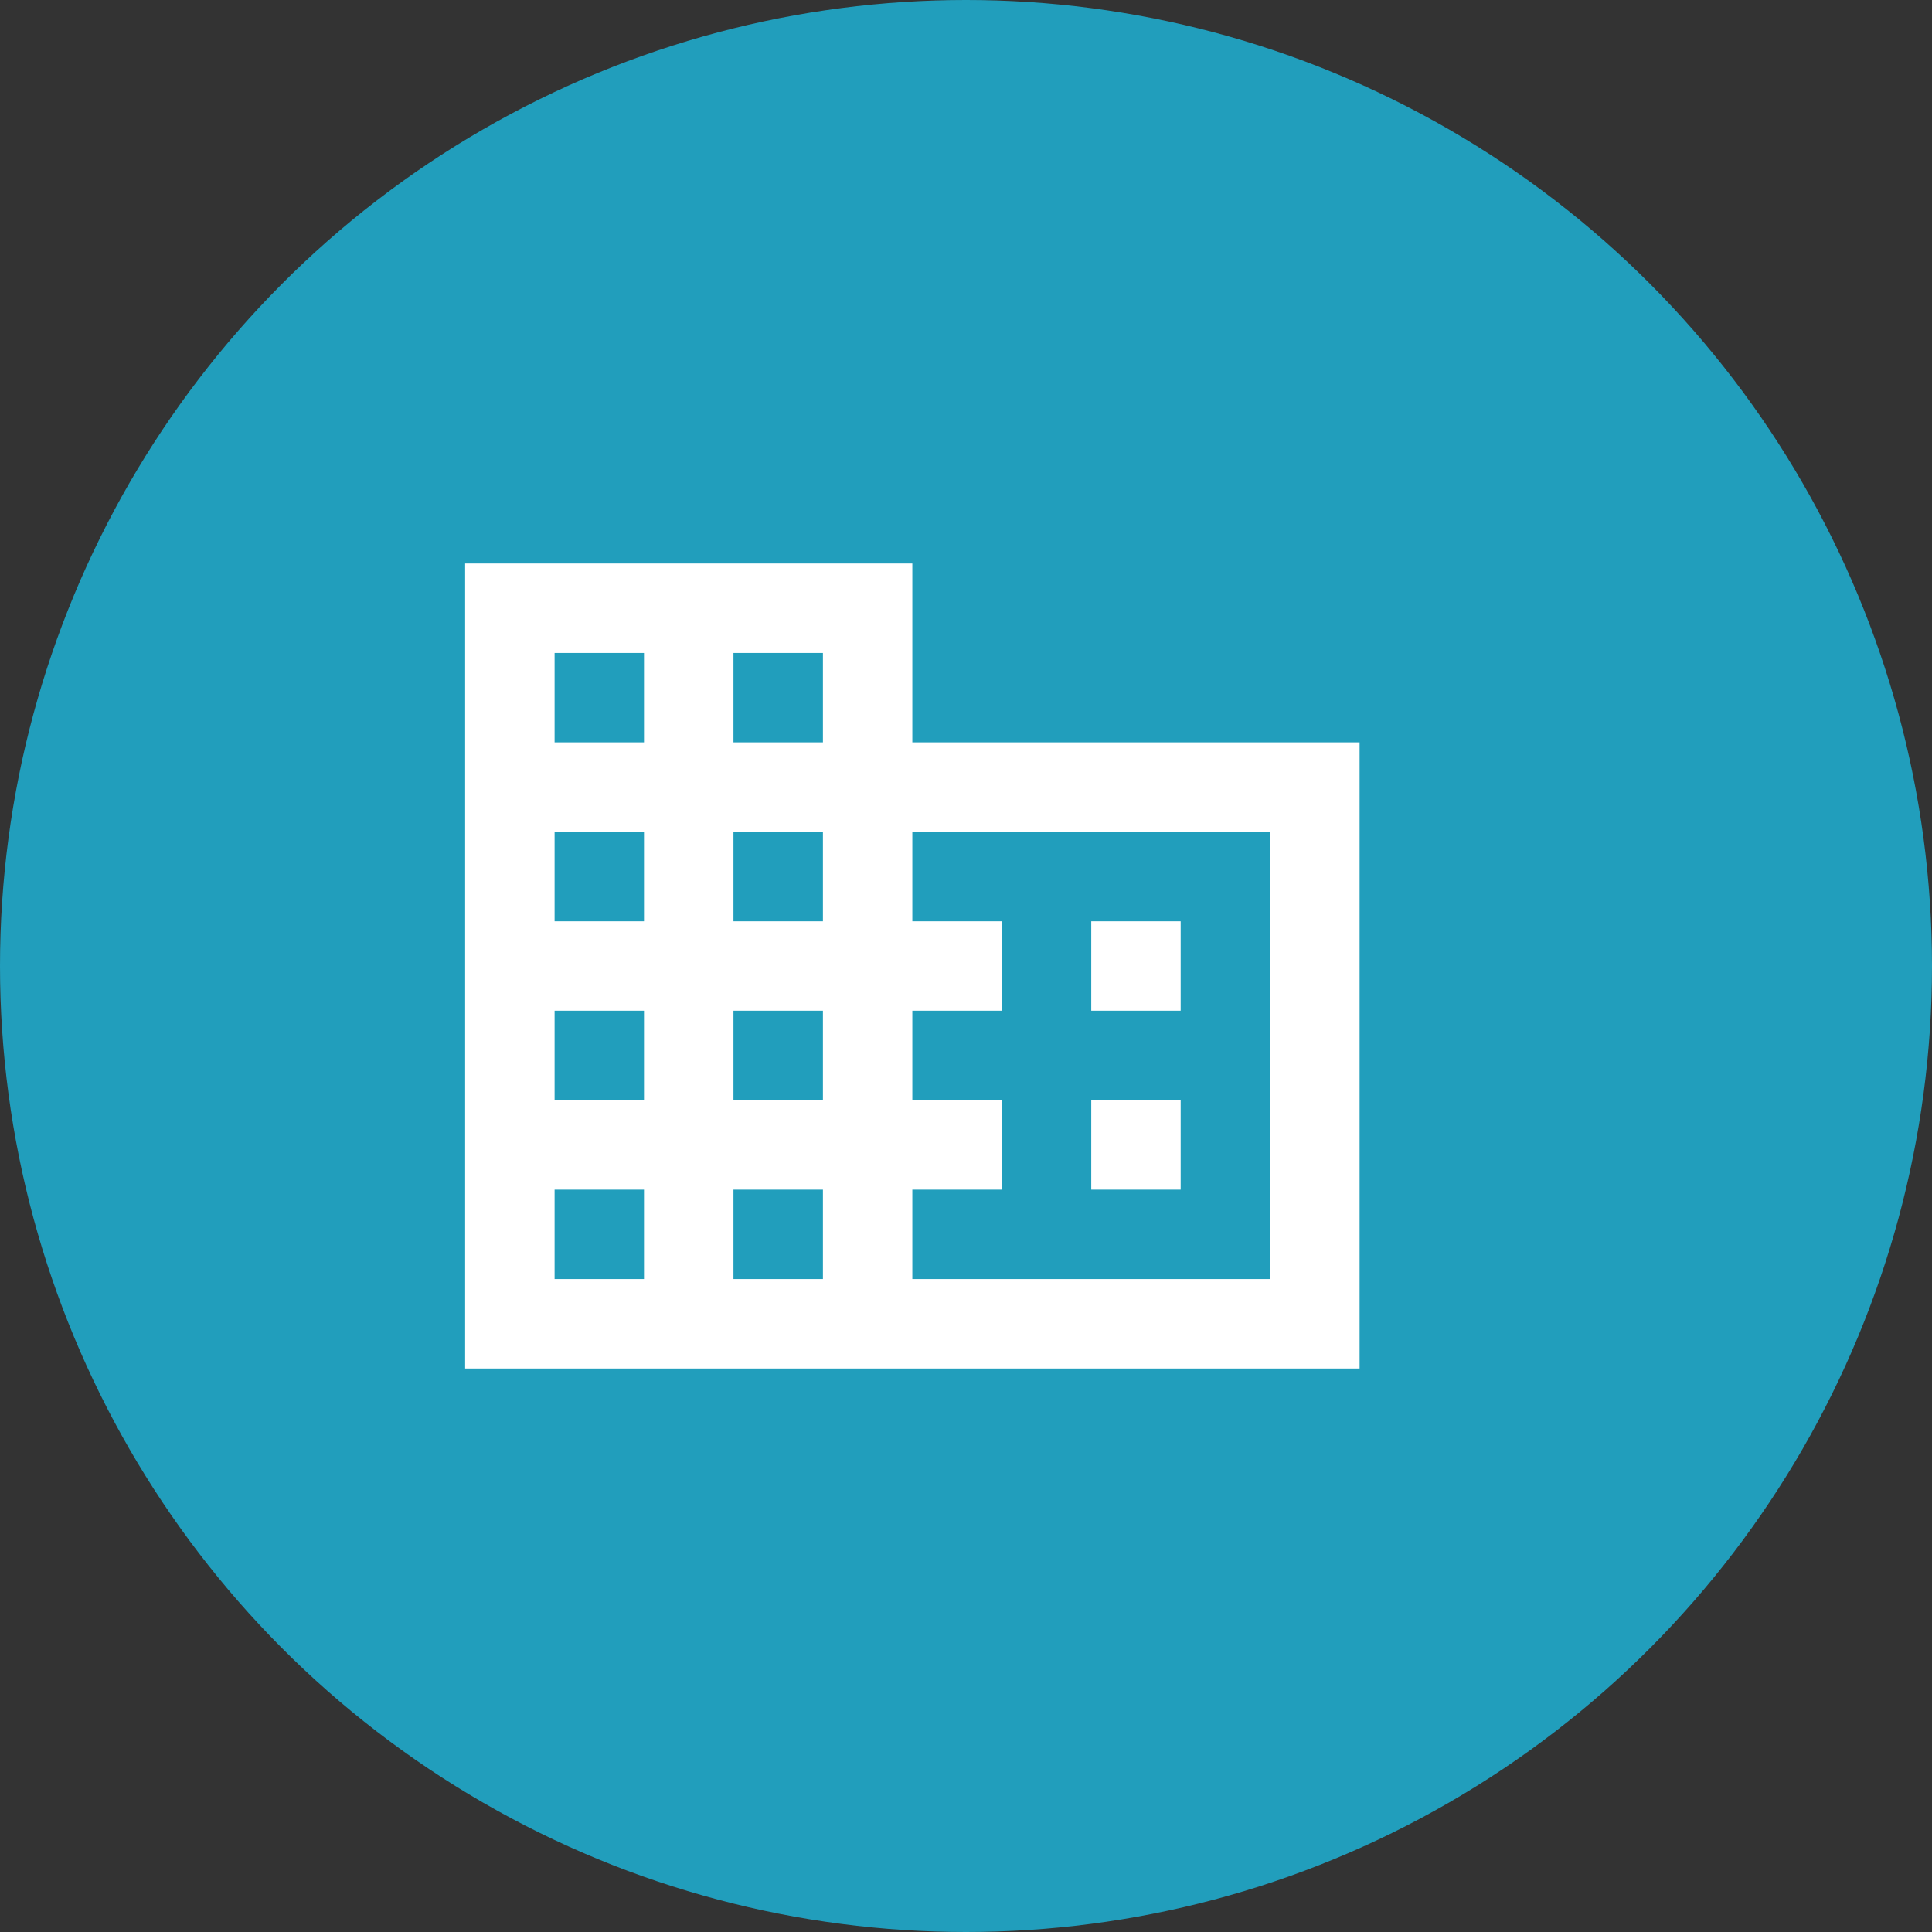 <svg width="36" height="36" viewBox="0 0 36 36" fill="none" xmlns="http://www.w3.org/2000/svg">
<rect x="0" y="0" width="36" height="36" fill="#333333" stroke="none"/>
<circle cx="18" cy="18" r="18" fill="#219EBC"/>
<path d="M22 20.5H20.334V22.167H22M22 17.167H20.334V18.833H22M23.667 23.833H17V22.167H18.667V20.5H17V18.833H18.667V17.167H17V15.5H23.667M15.334 13.833H13.667V12.167H15.334M15.334 17.167H13.667V15.5H15.334M15.334 20.5H13.667V18.833H15.334M15.334 23.833H13.667V22.167H15.334M12 13.833H10.334V12.167H12M12 17.167H10.334V15.5H12M12 20.5H10.334V18.833H12M12 23.833H10.334V22.167H12M17 13.833V10.5H8.667V25.5H25.334V13.833H17Z" fill="white"/>
</svg>
